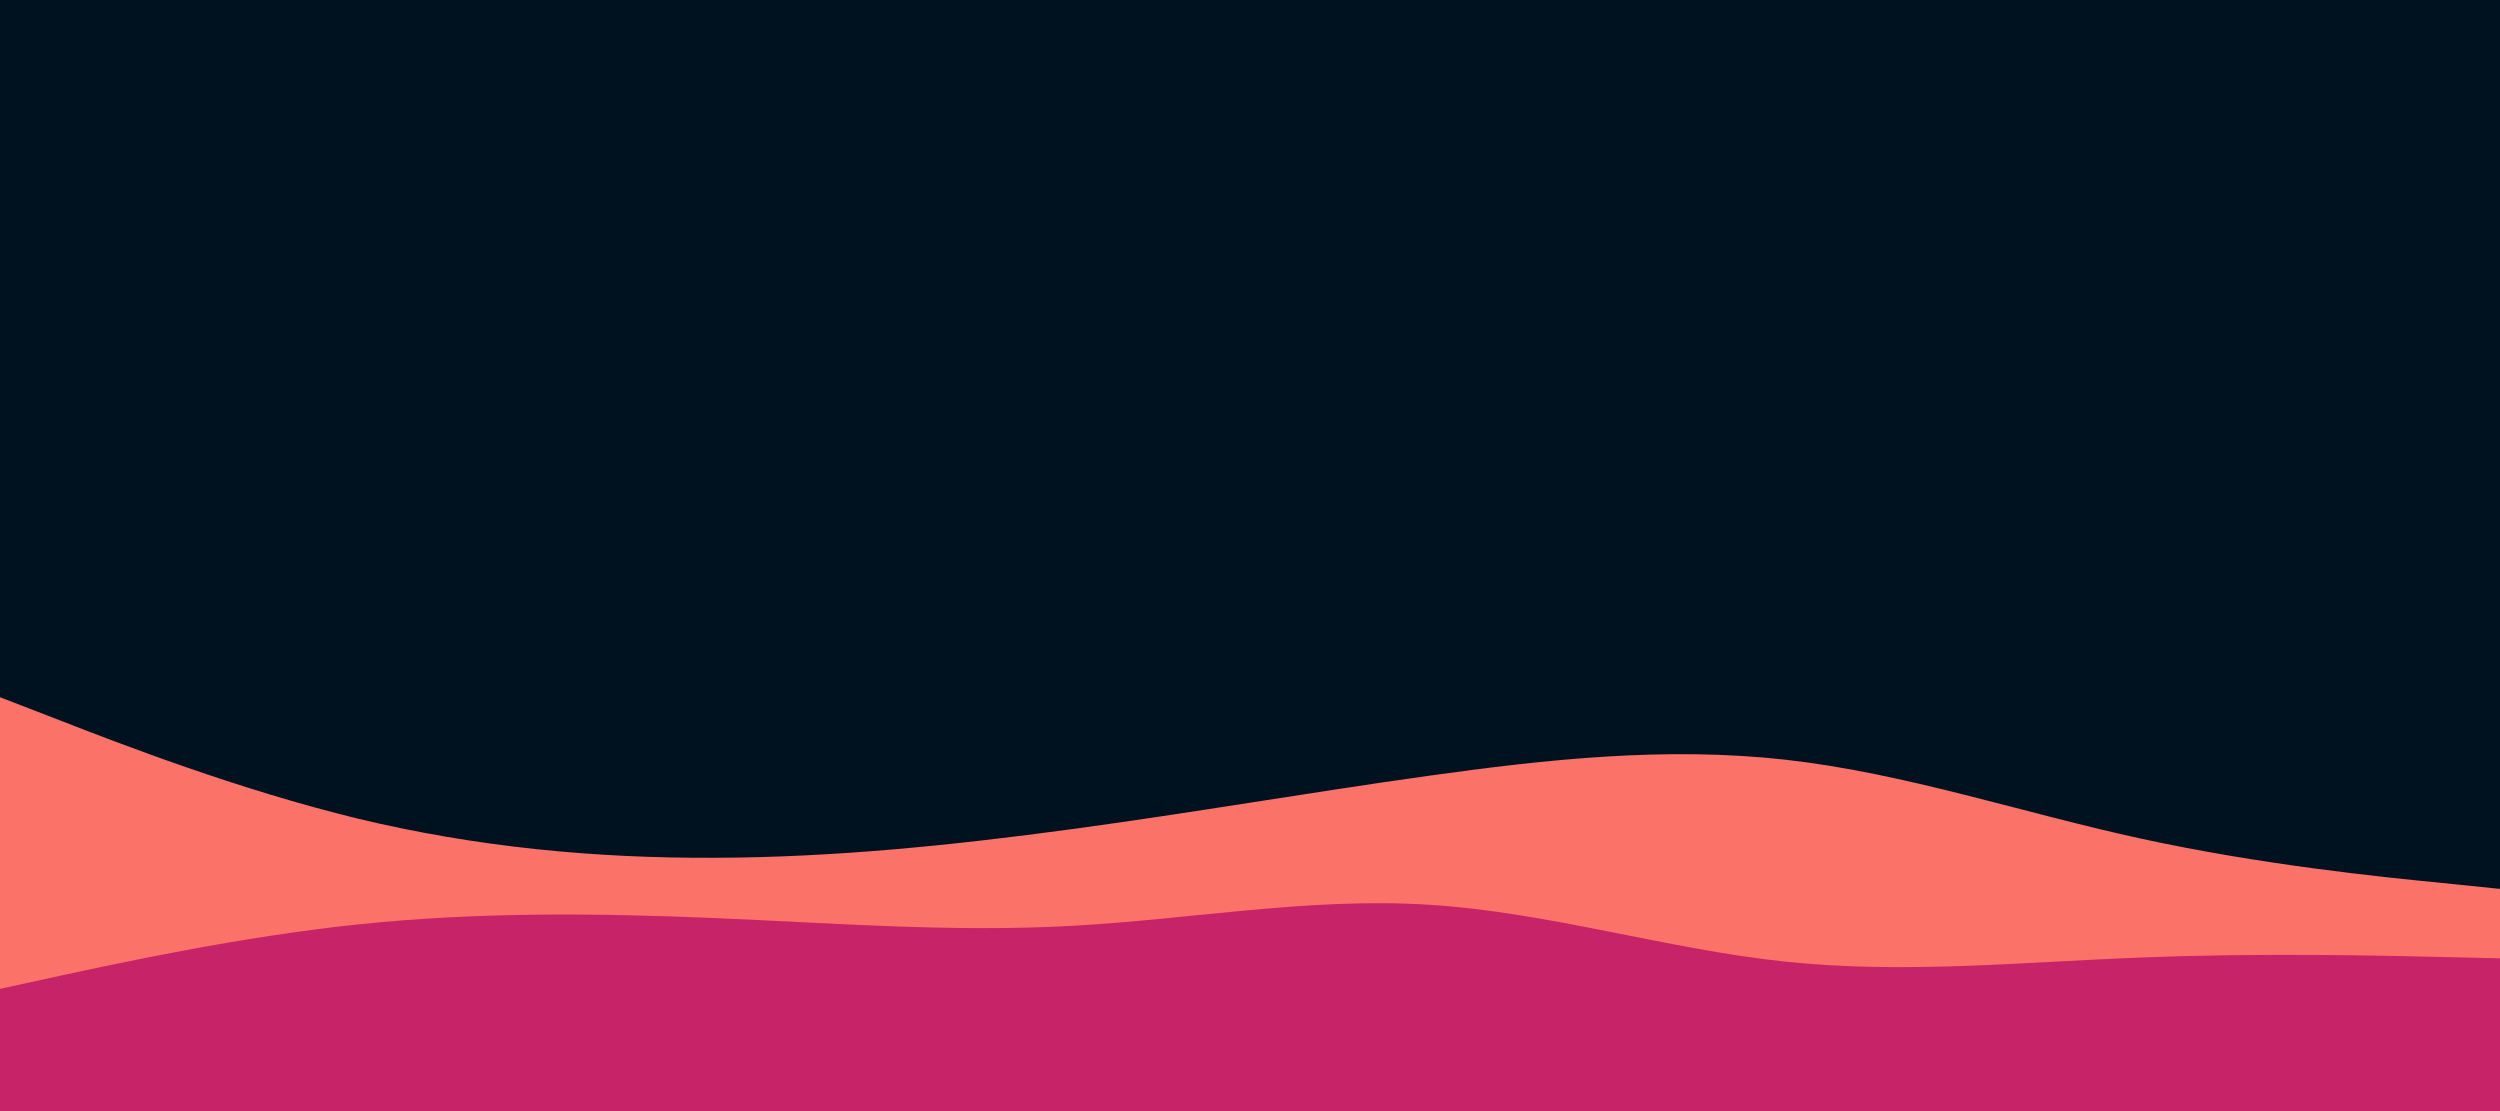 <svg id="visual" viewBox="0 0 900 400" width="900" height="400" xmlns="http://www.w3.org/2000/svg"
  xmlns:xlink="http://www.w3.org/1999/xlink" version="1.1">
  <rect x="0" y="0" width="900" height="400" fill="#001220"></rect>
  <path
    d="M0 251L21.5 259.3C43 267.7 86 284.3 128.8 294.7C171.7 305 214.3 309 257.2 308.8C300 308.7 343 304.3 385.8 298.5C428.7 292.7 471.3 285.3 514.2 279.3C557 273.3 600 268.7 642.8 273.5C685.7 278.3 728.3 292.7 771.2 302C814 311.3 857 315.7 878.5 317.8L900 320L900 401L878.5 401C857 401 814 401 771.2 401C728.3 401 685.7 401 642.8 401C600 401 557 401 514.2 401C471.3 401 428.7 401 385.8 401C343 401 300 401 257.2 401C214.3 401 171.7 401 128.8 401C86 401 43 401 21.5 401L0 401Z"
    fill="#fa7268"></path>
  <path
    d="M0 356L21.5 351.3C43 346.7 86 337.3 128.8 332.8C171.7 328.3 214.3 328.7 257.2 330.5C300 332.3 343 335.7 385.8 333.3C428.7 331 471.3 323 514.2 325.7C557 328.3 600 341.7 642.8 346.2C685.7 350.7 728.3 346.3 771.2 344.7C814 343 857 344 878.5 344.5L900 345L900 401L878.5 401C857 401 814 401 771.2 401C728.3 401 685.7 401 642.8 401C600 401 557 401 514.2 401C471.3 401 428.7 401 385.8 401C343 401 300 401 257.2 401C214.3 401 171.7 401 128.8 401C86 401 43 401 21.5 401L0 401Z"
    fill="#c62368"></path>
</svg>